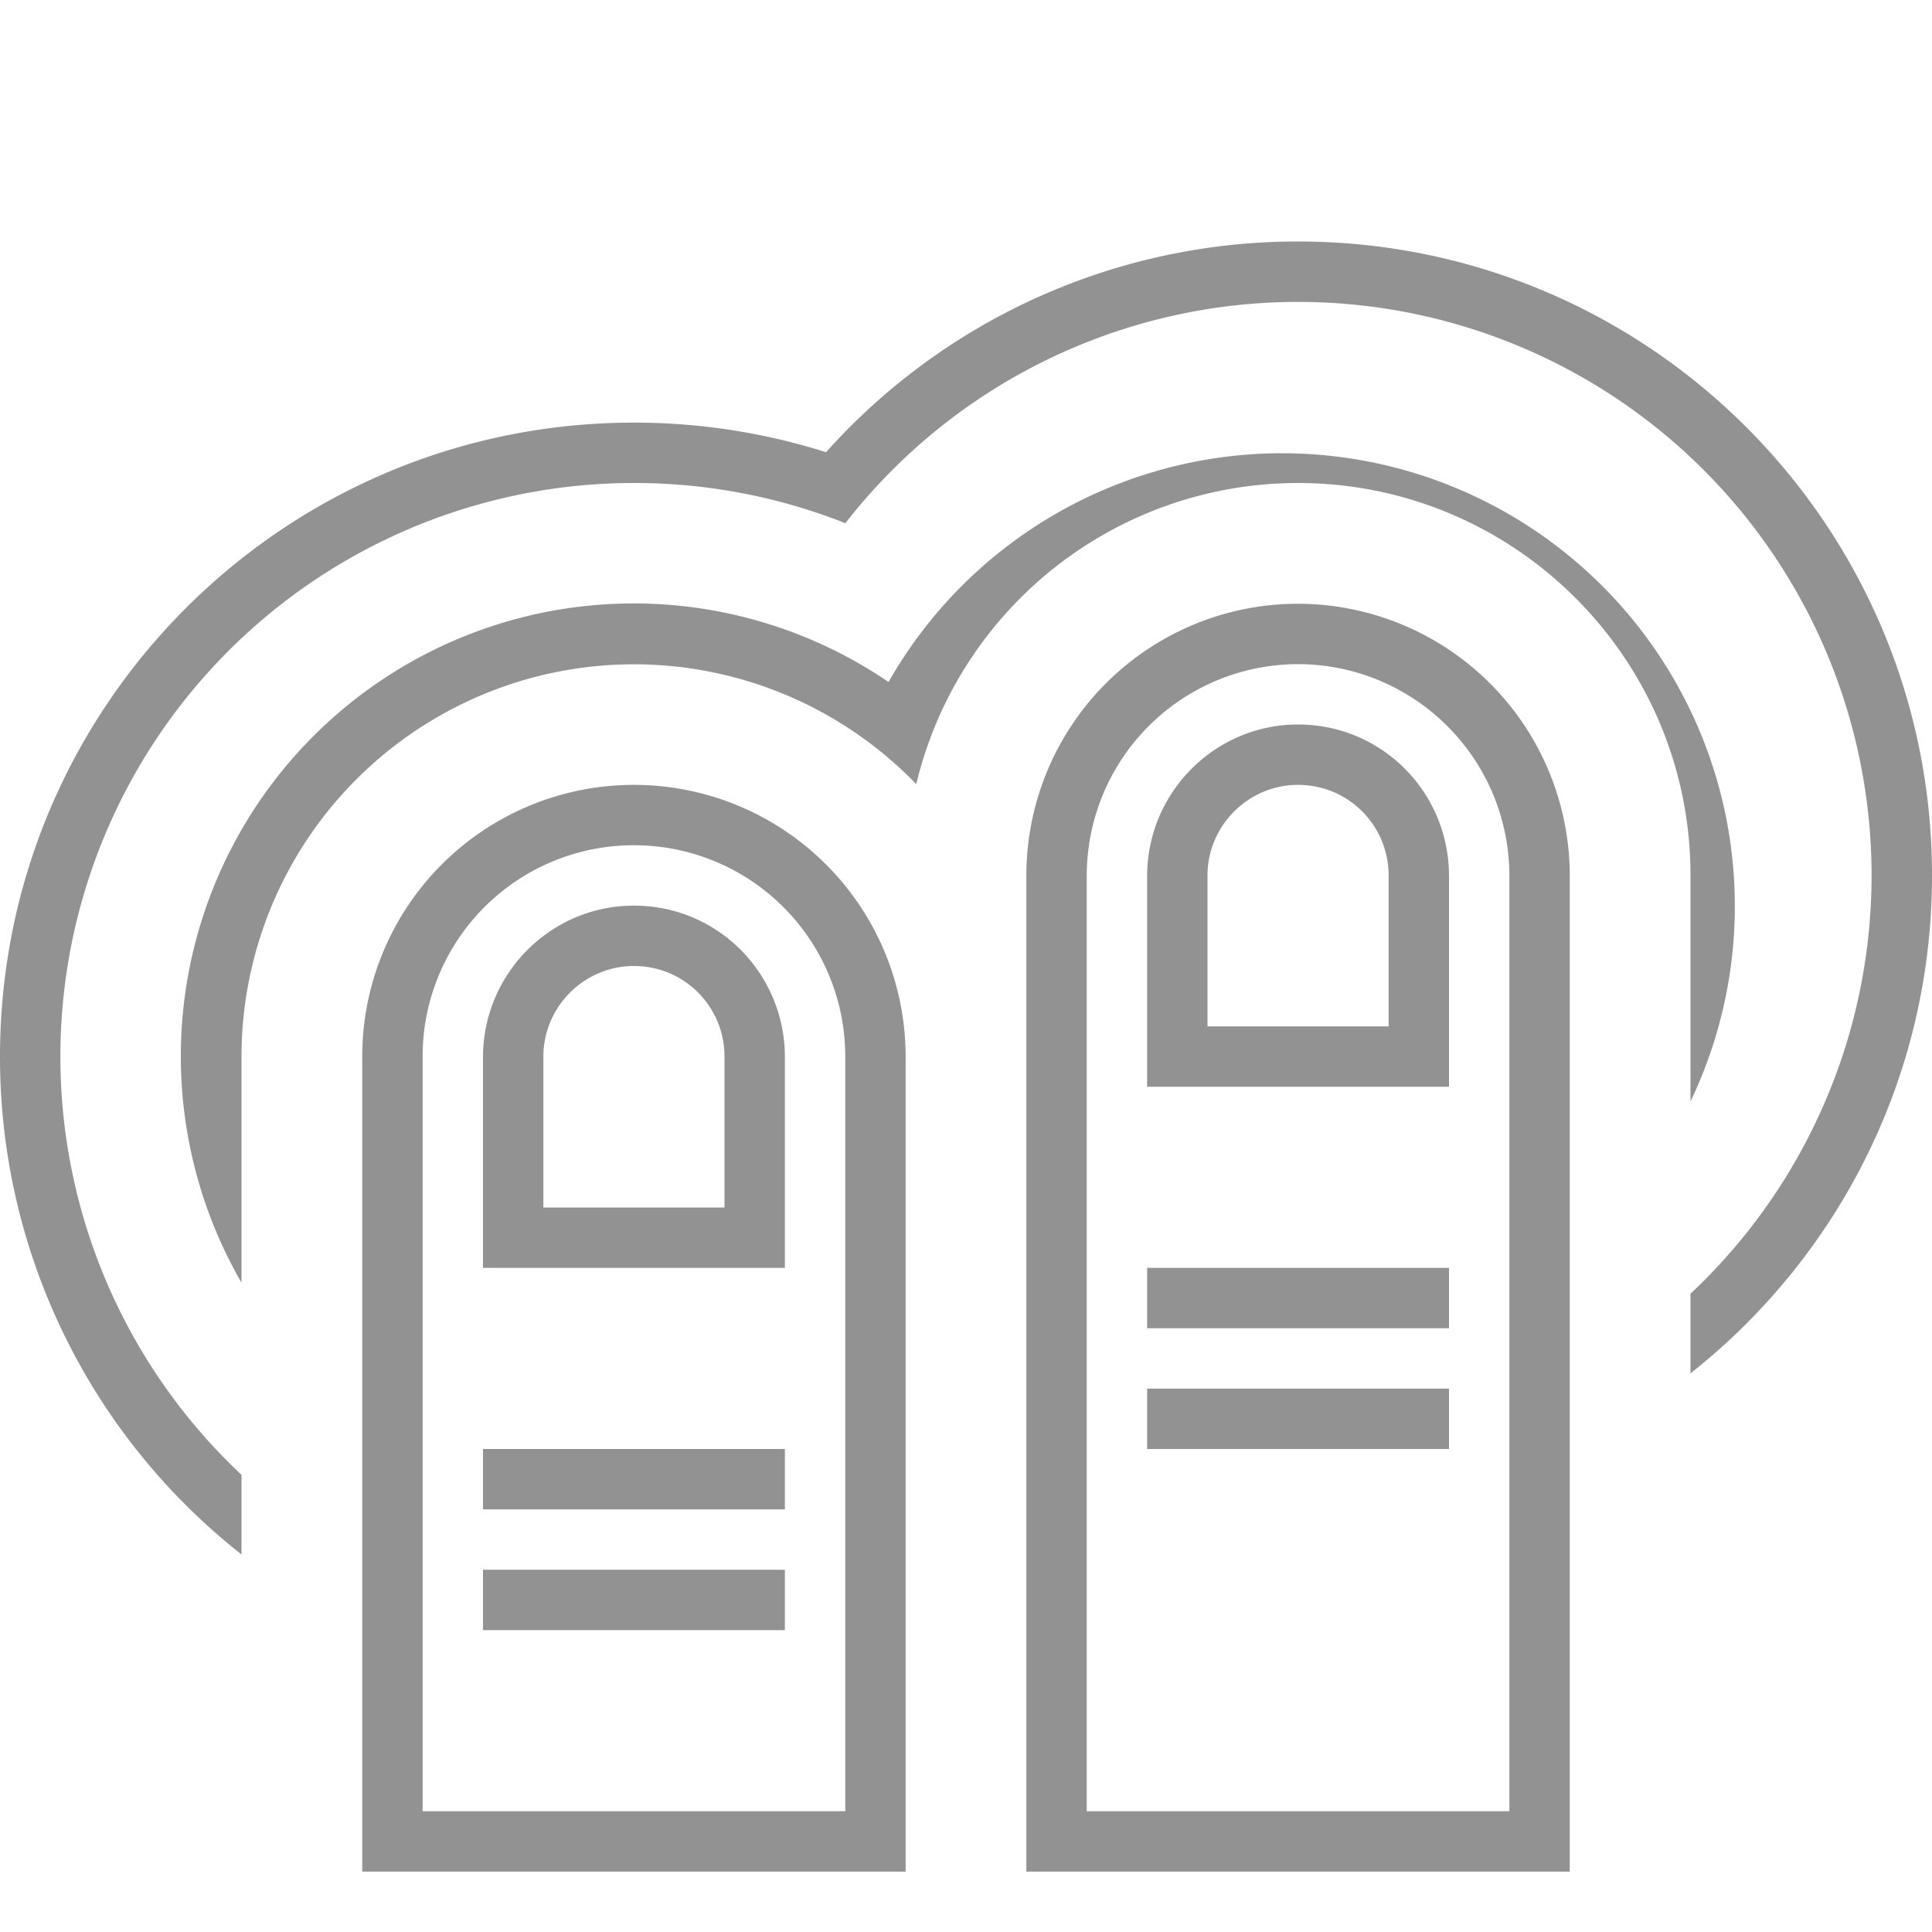<svg width="32" height="32" xmlns="http://www.w3.org/2000/svg"><path d="M10.5 13A4.498 4.498 0 0 0 6 17.496V31h9V17.496A4.501 4.501 0 0 0 10.5 13zm0 1A3.496 3.496 0 0 0 7 17.491V30h7V17.491A3.498 3.498 0 0 0 10.5 14zm0 1C9.12 15 8 16.129 8 17.51V21h5v-3.49c0-1.386-1.11-2.51-2.5-2.51zm0 1c-.828 0-1.5.679-1.5 1.5V20h3v-2.5c0-.828-.666-1.5-1.5-1.5zM8 24v1h5v-1H8zm0 2v1h5v-1H8zm13.5-16a4.5 4.5 0 0 0-4.5 4.505V31h9V14.505A4.506 4.506 0 0 0 21.5 10zm0 1a3.504 3.504 0 0 0-3.5 3.507V30h7V14.507A3.506 3.506 0 0 0 21.5 11zm0 1c-1.38 0-2.5 1.129-2.5 2.51V18h5v-3.49c0-1.386-1.11-2.51-2.5-2.51zm0 1c-.828 0-1.5.679-1.5 1.5V17h3v-2.5c0-.828-.666-1.5-1.5-1.5zM19 21v1h5v-1h-5zm0 2v1h5v-1h-5zm9-4.756a7.5 7.5 0 0 0-13.283-6.948A7.5 7.5 0 0 0 4 21.245v-3.747a6.5 6.5 0 0 1 11.176-4.51A6.503 6.503 0 0 1 21.5 8c3.583 0 6.5 2.909 6.5 6.497v3.747zm0 3.184A9.5 9.5 0 1 0 14.002 8.666 9.475 9.475 0 0 0 10.5 8 9.5 9.5 0 0 0 4 24.428v1.319A10.481 10.481 0 0 1 0 17.5C0 11.701 4.701 7 10.5 7c1.11 0 2.178.172 3.182.49A10.474 10.474 0 0 1 21.5 4C27.299 4 32 8.701 32 14.5c0 3.345-1.564 6.324-4 8.247v-1.319z" fill="#929292" fill-rule="evenodd"/></svg>